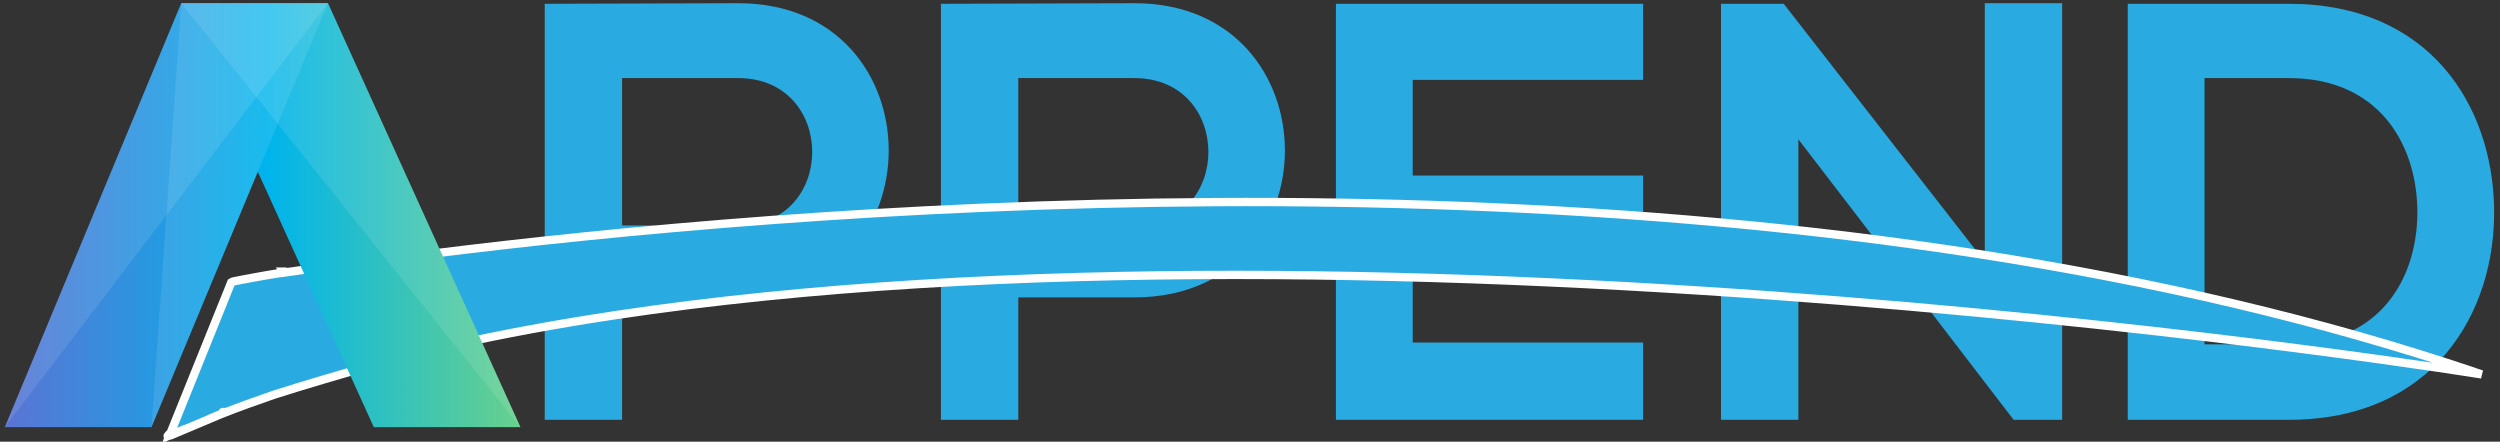 <?xml version="1.0" encoding="UTF-8" standalone="no"?>
<svg width="300px" height="53px" viewBox="0 0 300 53" version="1.1" xmlns="http://www.w3.org/2000/svg" xmlns:xlink="http://www.w3.org/1999/xlink">
    <rect x="0" y="0" width="300" height="53" fill="#333333" stroke="none"/>
    <!-- Generator: Sketch 3.6.1 (26313) - http://www.bohemiancoding.com/sketch -->
    <title>NewAppendLogoV2Solo</title>
    <desc>Created with Sketch.</desc>
    <defs>
        <linearGradient x1="-192.134%" y1="50%" x2="208.248%" y2="50%" id="linearGradient-1">
            <stop stop-color="#FF00A6" offset="0%"></stop>
            <stop stop-color="#00B4EC" offset="54.3%"></stop>
            <stop stop-color="#FFFA00" offset="100%"></stop>
        </linearGradient>
        <linearGradient x1="-147.055%" y1="50%" x2="273.184%" y2="50%" id="linearGradient-2">
            <stop stop-color="#FF00A6" offset="0%"></stop>
            <stop stop-color="#00B4EC" offset="54.3%"></stop>
            <stop stop-color="#FFFA00" offset="100%"></stop>
        </linearGradient>
    </defs>
    <g id="Page-1" stroke="none" stroke-width="1" fill="none" fill-rule="evenodd">
        <g id="NewAppendLogoV2Solo">
            <g id="Page-1">
                <g id="Group-4">
                    <g id="Group-3">
                        <g id="append_1">
                            <g id="Group" transform="translate(19.594, 0)" fill="#29ABE2">
                                <path d="M68.983,35.685 L55.056,35.685 L55.056,50.375 L45.771,50.375 L45.771,0.455 C53.508,0.455 61.245,0.384 68.983,0.384 C93.038,0.384 93.109,35.685 68.983,35.685 L68.983,35.685 L68.983,35.685 Z M55.056,27.056 L68.983,27.056 C80.869,27.056 80.8,9.371 68.983,9.371 L55.056,9.371 L55.056,27.056 L55.056,27.056 L55.056,27.056 Z" id="Shape"></path>
                                <path d="M116.525,35.685 L102.599,35.685 L102.599,50.375 L93.316,50.375 L93.316,0.455 C101.051,0.455 108.788,0.384 116.526,0.384 C140.582,0.384 140.653,35.685 116.525,35.685 L116.525,35.685 L116.525,35.685 Z M102.599,27.056 L116.525,27.056 C128.413,27.056 128.342,9.371 116.525,9.371 L102.599,9.371 L102.599,27.056 L102.599,27.056 L102.599,27.056 Z" id="Shape"></path>
                                <path d="M177.576,29.091 L149.932,29.091 L149.932,41.104 L177.576,41.104 L177.576,50.375 L140.718,50.375 L140.718,0.456 L177.576,0.456 L177.576,9.584 L149.932,9.584 L149.932,21.065 L177.576,21.065" id="Shape"></path>
                                <path d="M218.579,0.384 L227.863,0.384 L227.863,50.375 L222.095,50.375 L222.095,50.446 L196.21,16.716 L196.21,50.375 L186.926,50.375 L186.926,0.456 L194.453,0.456 L218.579,31.406 L218.579,0.384 L218.579,0.384 L218.579,0.384 Z" id="Shape"></path>
                                <path d="M279.698,24.987 C279.909,37.608 272.313,50.375 255.079,50.375 L235.736,50.375 L235.736,0.455 L255.079,0.455 C271.961,0.455 279.486,12.651 279.698,24.987 L279.698,24.987 L279.698,24.987 Z M244.95,41.318 L255.079,41.318 C266.264,41.318 270.694,33.045 270.483,24.915 C270.272,17.143 265.771,9.371 255.079,9.371 L244.95,9.371 L244.95,41.318 L244.95,41.318 L244.95,41.318 Z" id="Shape"></path>
                                <path d="M50.78,28.348 C49.042,28.526 47.345,28.702 45.695,28.88 C39.301,29.568 33.589,30.265 28.655,30.904 L28.655,30.904 L28.615,30.91 C22.732,31.679 17.953,32.176 14.511,32.706 L14.462,32.593 L14.451,32.593 L14.511,32.682 C11.451,33.153 9.436,33.586 8.6,33.731 C8.311,33.78 8.163,33.876 8.163,33.876 L0.757,52.25 C1.119,52.082 1.007,51.63 0.522,52.318 C0.477,52.382 0.678,52.287 0.757,52.253 L2.736,51.426 C2.073,51.713 1.406,52.001 0.756,52.295 L7.058,49.637 C6.552,49.838 6.061,50.046 5.564,50.247 L7.059,49.622 L7.139,49.442 C7.142,49.439 7.145,49.439 7.148,49.439 L7.058,49.64 C9.073,48.851 11.145,48.099 13.256,47.374 C21.126,44.862 29.256,42.713 29.831,42.56 C36.019,41.046 42.475,39.743 49.142,38.629 C50.81,38.352 52.489,38.082 54.184,37.829 C147.805,23.727 278.207,44.93 278.207,44.93 C201.224,18.658 105.11,22.851 50.78,28.348 L50.78,28.348 L50.78,28.348 Z" id="Shape" stroke="#FFFFFF"></path>
                            </g>
                            <g id="Group-2">
                                <path d="M62.456,51.259 L44.856,51.259 L21.753,0.381 L39.357,0.381 L62.456,51.259 L62.456,51.259 Z" id="Shape" fill="url(#linearGradient-1)"></path>
                                <path d="M18.177,51.259 L0.577,51.259 L21.753,0.381 L39.357,0.381 L18.177,51.259 L18.177,51.259 Z" id="Shape" fill="url(#linearGradient-2)"></path>
                                <path d="M18.177,51.259 L21.753,0.381 L39.357,0.381 L18.177,51.259 L18.177,51.259 Z" id="Shape" fill="#FFFFFF" opacity="0.1"></path>
                                <path d="M62.456,51.259 L21.753,0.381 L39.357,0.381 L62.456,51.259 L62.456,51.259 Z" id="Shape" fill="#FFFFFF" opacity="0.1"></path>
                                <path d="M0.577,51.259 L39.357,0.381 L21.753,0.381 L0.577,51.259 L0.577,51.259 Z" id="Shape" fill="#FFFFFF" opacity="0.1"></path>
                            </g>
                        </g>
                    </g>
                </g>
            </g>
        </g>
    </g>
</svg>